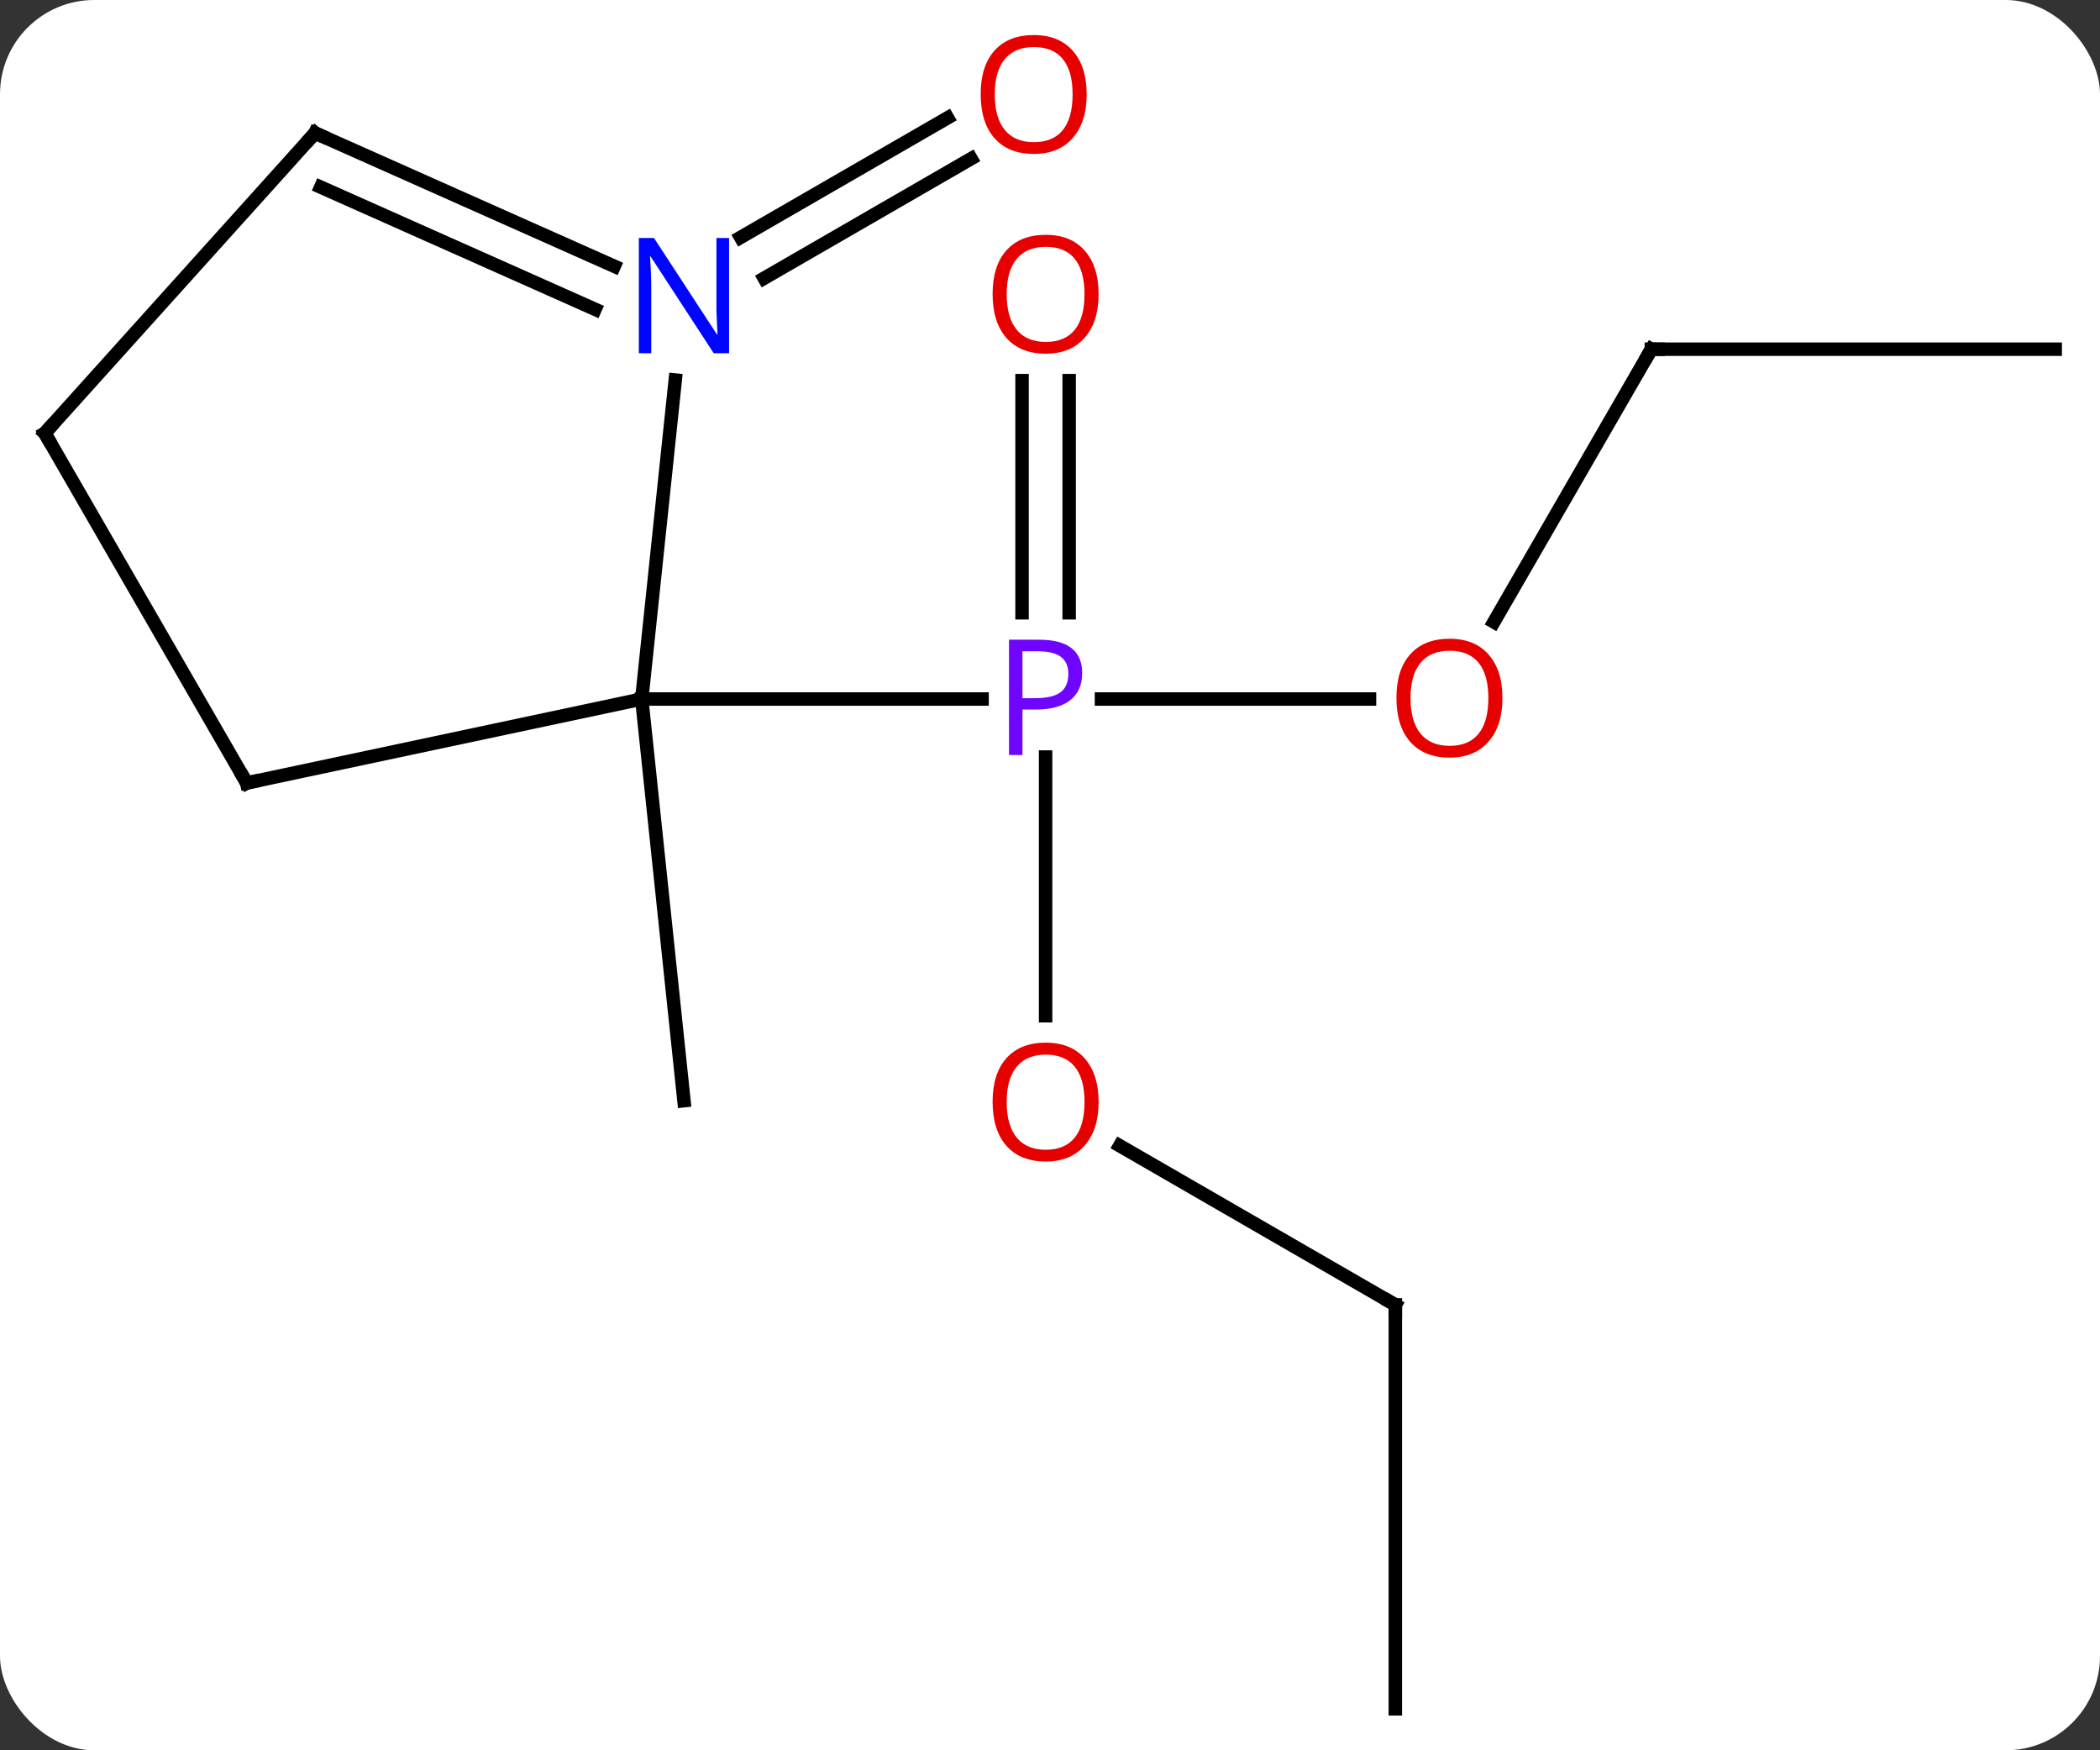 <svg width="156" viewBox="0 0 156 130" style="fill-opacity:1; color-rendering:auto; color-interpolation:auto; text-rendering:auto; stroke:black; stroke-linecap:square; stroke-miterlimit:10; shape-rendering:auto; stroke-opacity:1; fill:black; stroke-dasharray:none; font-weight:normal; stroke-width:1; font-family:'Open Sans'; font-style:normal; stroke-linejoin:miter; font-size:12; stroke-dashoffset:0; image-rendering:auto;" height="130" class="cas-substance-image" xmlns:xlink="http://www.w3.org/1999/xlink" xmlns="http://www.w3.org/2000/svg"><rect x="0" y="0" width="156" height="130" fill="#333333" stroke="none"/><svg class="cas-substance-single-component"><rect y="0" x="0" width="156" stroke="none" ry="7" rx="7" height="130" fill="white" class="cas-substance-group"/><svg y="0" x="0" width="156" viewBox="0 0 156 130" style="fill:black;" height="130" class="cas-substance-single-component-image"><svg><g><g transform="translate(78,67)" style="text-rendering:geometricPrecision; color-rendering:optimizeQuality; color-interpolation:linearRGB; stroke-linecap:butt; image-rendering:optimizeQuality;"><line y2="-15.081" y1="-15.081" x2="23.735" x1="3.824" style="fill:none;"/><line y2="8.442" y1="-10.771" x2="-0.327" x1="-0.327" style="fill:none;"/><line y2="-38.729" y1="-21.487" x2="1.423" x1="1.423" style="fill:none;"/><line y2="-38.729" y1="-21.487" x2="-2.077" x1="-2.077" style="fill:none;"/><line y2="-15.081" y1="-15.081" x2="-30.327" x1="-5.046" style="fill:none;"/><line y2="-41.064" y1="-20.803" x2="44.673" x1="32.976" style="fill:none;"/><line y2="29.919" y1="18.098" x2="25.653" x1="5.178" style="fill:none;"/><line y2="-41.064" y1="-41.064" x2="74.673" x1="44.673" style="fill:none;"/><line y2="59.919" y1="29.919" x2="25.653" x1="25.653" style="fill:none;"/><line y2="-15.081" y1="14.754" x2="-30.327" x1="-27.192" style="fill:none;"/><line y2="-49.37" y1="-58.246" x2="-22.983" x1="-7.61" style="fill:none;"/><line y2="-46.339" y1="-55.215" x2="-21.233" x1="-5.86" style="fill:none;"/><line y2="-38.774" y1="-15.081" x2="-27.838" x1="-30.327" style="fill:none;"/><line y2="-8.844" y1="-15.081" x2="-59.673" x1="-30.327" style="fill:none;"/><line y2="-57.12" y1="-47.225" x2="-54.597" x1="-32.371" style="fill:none;"/><line y2="-53.101" y1="-44.027" x2="-54.175" x1="-33.794" style="fill:none;"/><line y2="-34.827" y1="-8.844" x2="-74.673" x1="-59.673" style="fill:none;"/><line y2="-34.827" y1="-57.12" x2="-74.673" x1="-54.597" style="fill:none;"/></g><g transform="translate(78,67)" style="fill:rgb(111,5,255); text-rendering:geometricPrecision; color-rendering:optimizeQuality; image-rendering:optimizeQuality; font-family:'Open Sans'; stroke:rgb(111,5,255); color-interpolation:linearRGB;"><path style="stroke:none;" d="M2.392 -17.003 Q2.392 -15.69 1.501 -14.995 Q0.611 -14.3 -1.03 -14.3 L-2.046 -14.3 L-2.046 -10.925 L-3.046 -10.925 L-3.046 -19.487 L-0.811 -19.487 Q2.392 -19.487 2.392 -17.003 ZM-2.046 -15.143 L-1.139 -15.143 Q0.173 -15.143 0.767 -15.573 Q1.361 -16.003 1.361 -16.956 Q1.361 -17.8 0.806 -18.214 Q0.251 -18.628 -0.936 -18.628 L-2.046 -18.628 L-2.046 -15.143 Z"/><path style="fill:rgb(230,0,0); stroke:none;" d="M33.611 -15.151 Q33.611 -13.089 32.571 -11.909 Q31.532 -10.729 29.689 -10.729 Q27.798 -10.729 26.767 -11.893 Q25.735 -13.058 25.735 -15.167 Q25.735 -17.261 26.767 -18.409 Q27.798 -19.558 29.689 -19.558 Q31.548 -19.558 32.579 -18.386 Q33.611 -17.214 33.611 -15.151 ZM26.782 -15.151 Q26.782 -13.417 27.525 -12.511 Q28.267 -11.604 29.689 -11.604 Q31.11 -11.604 31.837 -12.503 Q32.564 -13.401 32.564 -15.151 Q32.564 -16.886 31.837 -17.776 Q31.11 -18.667 29.689 -18.667 Q28.267 -18.667 27.525 -17.768 Q26.782 -16.87 26.782 -15.151 Z"/><path style="fill:rgb(230,0,0); stroke:none;" d="M3.611 14.849 Q3.611 16.911 2.571 18.091 Q1.532 19.271 -0.311 19.271 Q-2.202 19.271 -3.233 18.107 Q-4.264 16.942 -4.264 14.833 Q-4.264 12.739 -3.233 11.591 Q-2.202 10.442 -0.311 10.442 Q1.548 10.442 2.579 11.614 Q3.611 12.786 3.611 14.849 ZM-3.218 14.849 Q-3.218 16.583 -2.475 17.489 Q-1.733 18.396 -0.311 18.396 Q1.111 18.396 1.837 17.497 Q2.564 16.599 2.564 14.849 Q2.564 13.114 1.837 12.224 Q1.111 11.333 -0.311 11.333 Q-1.733 11.333 -2.475 12.232 Q-3.218 13.13 -3.218 14.849 Z"/><path style="fill:rgb(230,0,0); stroke:none;" d="M3.611 -45.151 Q3.611 -43.089 2.571 -41.909 Q1.532 -40.729 -0.311 -40.729 Q-2.202 -40.729 -3.233 -41.894 Q-4.264 -43.058 -4.264 -45.167 Q-4.264 -47.261 -3.233 -48.409 Q-2.202 -49.558 -0.311 -49.558 Q1.548 -49.558 2.579 -48.386 Q3.611 -47.214 3.611 -45.151 ZM-3.218 -45.151 Q-3.218 -43.417 -2.475 -42.511 Q-1.733 -41.604 -0.311 -41.604 Q1.111 -41.604 1.837 -42.503 Q2.564 -43.401 2.564 -45.151 Q2.564 -46.886 1.837 -47.776 Q1.111 -48.667 -0.311 -48.667 Q-1.733 -48.667 -2.475 -47.769 Q-3.218 -46.87 -3.218 -45.151 Z"/></g><g transform="translate(78,67)" style="stroke-linecap:butt; text-rendering:geometricPrecision; color-rendering:optimizeQuality; image-rendering:optimizeQuality; font-family:'Open Sans'; color-interpolation:linearRGB; stroke-miterlimit:5;"><path style="fill:none;" d="M44.423 -40.631 L44.673 -41.064 L45.173 -41.064"/><path style="fill:none;" d="M25.22 29.669 L25.653 29.919 L25.653 30.419"/><path style="fill:rgb(230,0,0); stroke:none;" d="M2.725 -59.989 Q2.725 -57.927 1.686 -56.747 Q0.647 -55.567 -1.196 -55.567 Q-3.087 -55.567 -4.118 -56.731 Q-5.149 -57.896 -5.149 -60.005 Q-5.149 -62.099 -4.118 -63.247 Q-3.087 -64.396 -1.196 -64.396 Q0.663 -64.396 1.694 -63.224 Q2.725 -62.052 2.725 -59.989 ZM-4.103 -59.989 Q-4.103 -58.255 -3.36 -57.349 Q-2.618 -56.442 -1.196 -56.442 Q0.226 -56.442 0.952 -57.341 Q1.679 -58.239 1.679 -59.989 Q1.679 -61.724 0.952 -62.614 Q0.226 -63.505 -1.196 -63.505 Q-2.618 -63.505 -3.36 -62.606 Q-4.103 -61.708 -4.103 -59.989 Z"/><path style="fill:rgb(0,5,255); stroke:none;" d="M-23.84 -40.763 L-24.981 -40.763 L-29.669 -47.95 L-29.715 -47.95 Q-29.622 -46.685 -29.622 -45.638 L-29.622 -40.763 L-30.544 -40.763 L-30.544 -49.325 L-29.419 -49.325 L-24.747 -42.169 L-24.7 -42.169 Q-24.7 -42.325 -24.747 -43.185 Q-24.794 -44.044 -24.778 -44.419 L-24.778 -49.325 L-23.84 -49.325 L-23.84 -40.763 Z"/><path style="fill:none;" d="M-59.184 -8.948 L-59.673 -8.844 L-59.923 -9.277"/><path style="fill:none;" d="M-54.14 -56.917 L-54.597 -57.12 L-54.932 -56.748"/><path style="fill:none;" d="M-74.423 -34.394 L-74.673 -34.827 L-74.338 -35.199"/></g></g></svg></svg></svg></svg>